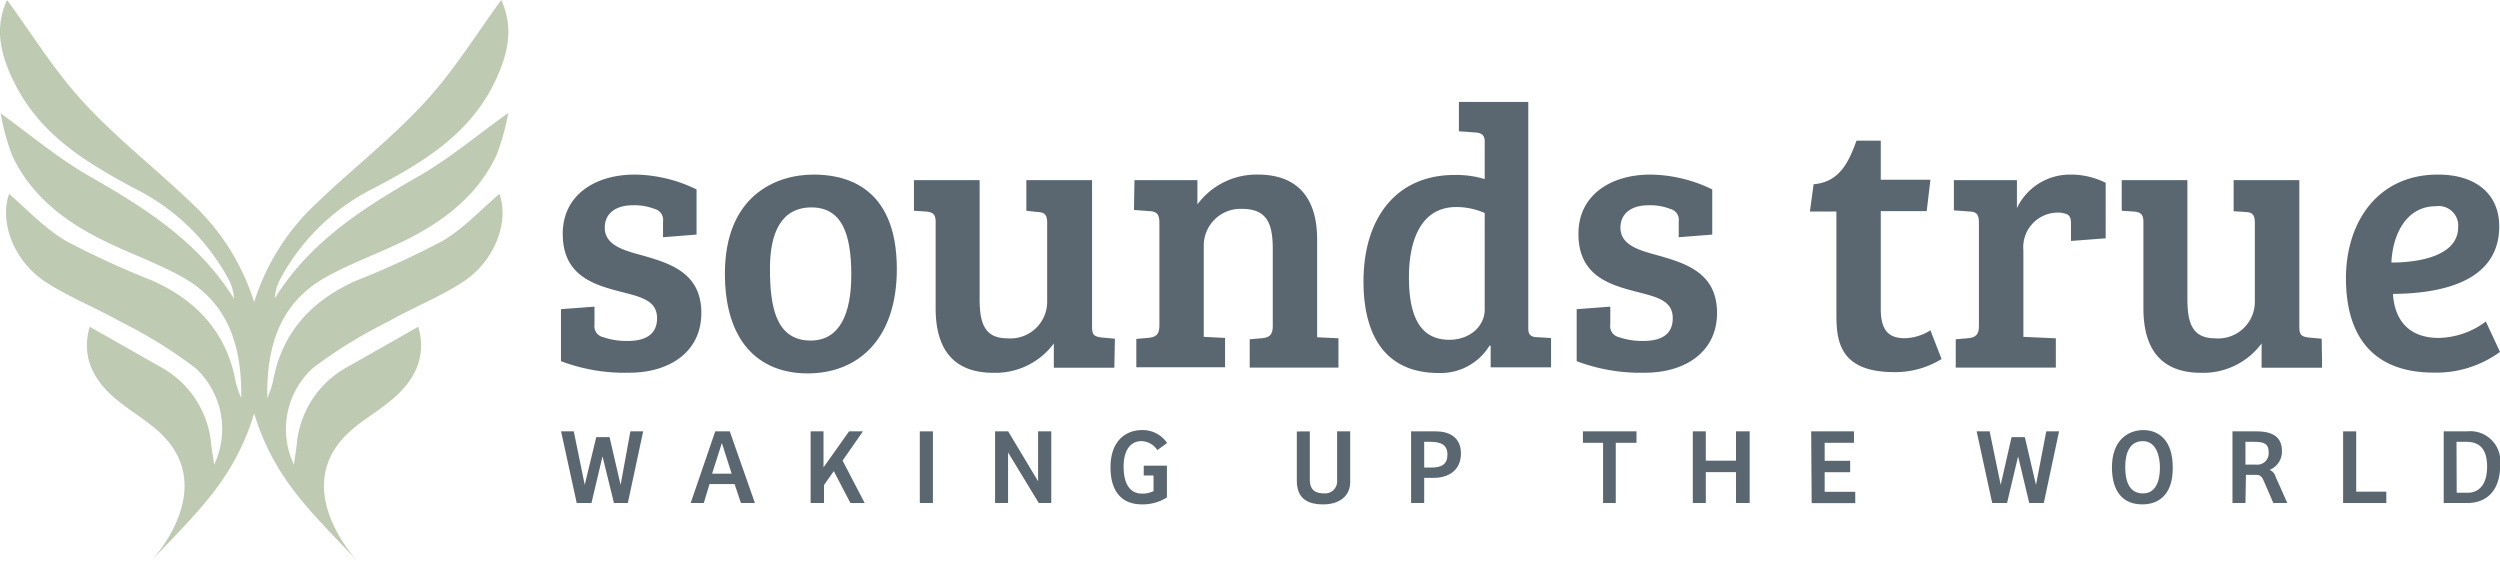 <svg xmlns="http://www.w3.org/2000/svg" viewBox="0 0 255.76 57.52"><defs><style>.cls-1{fill:#5b6770;}.cls-2{fill:#becbb2;}</style></defs><title>Asset 1</title><g id="Layer_2" data-name="Layer 2"><g id="Layer_1-2" data-name="Layer 1"><path class="cls-1" d="M64.73,21c-1.64,0-2.86.76-2.86,2.29,0,1.75,1.83,2.29,3.62,2.78,3,.84,6.26,1.79,6.26,5.95,0,4-3.28,6.11-7.36,6.11a18.38,18.38,0,0,1-7-1.18V31.63l3.43-.26V33.2a1.14,1.14,0,0,0,.88,1.29,7.33,7.33,0,0,0,2.52.39c1.9,0,3-.73,3-2.33,0-1.83-1.68-2.18-3.74-2.71-2.82-.73-5.91-1.68-5.91-5.92,0-4,3.35-6.06,7.36-6.06a14.71,14.71,0,0,1,6.33,1.52V24l-3.43.27v-1.6a1.15,1.15,0,0,0-.88-1.3A5.65,5.65,0,0,0,64.73,21Z"/><path class="cls-1" d="M83.24,17.86c2.82,0,8.51.88,8.51,9.65,0,7.33-4.09,10.69-9.12,10.69S74.16,34.91,74.16,28C74.16,20.07,79.31,17.86,83.24,17.86Zm3.85,10.26c0-4.27-1-6.9-4.08-6.9s-4.24,2.59-4.24,6.25.5,7.37,4.16,7.37C85.91,34.84,87.09,32.09,87.09,28.12Z"/><path class="cls-1" d="M114,37.62h-6.19V35.14a7.43,7.43,0,0,1-6.18,3c-3.81,0-5.91-2.1-5.91-6.6V22.7c0-.8-.31-1-1-1.06l-1.22-.08V18.43h6.72v12.1c0,2.32.38,4.08,2.82,4.08a3.76,3.76,0,0,0,4.09-3.78v-8c0-.84-.23-1.11-1-1.14L105,21.56V18.43h6.72v15c0,.84.22,1,1,1.1l1.34.12Z"/><path class="cls-1" d="M116.06,18.43h6.44v2.48a7.52,7.52,0,0,1,6.19-3.05c3.81,0,6.06,2.13,6.06,6.64v10l2.18.11v3h-9.08v-2.9l1.26-.11c.72-.08,1.1-.31,1.1-1.26V25.49c0-2.52-.53-4.12-3.13-4.12a3.76,3.76,0,0,0-3.93,3.85v9.24l2.18.11v3h-9.08v-2.9l1.26-.11c.72-.08,1.1-.31,1.1-1.26V22.78c0-.84-.26-1.14-1-1.18l-1.6-.12Z"/><path class="cls-1" d="M151.89,18.32V14.46c0-.65-.35-.88-1-.91l-1.64-.12v-3h7.1v23.2c0,.64.31.87,1,.87l1.33.08v3h-6.18V35.37l-.12,0a5.86,5.86,0,0,1-5.18,2.79c-6,0-7.71-4.58-7.71-9.35,0-6.52,3.36-10.91,9.31-10.91A10,10,0,0,1,151.89,18.32Zm0,3.47a7.24,7.24,0,0,0-2.9-.61c-3.63,0-4.85,3.43-4.85,7.17,0,3.47.84,6.41,4.12,6.41,2.14,0,3.63-1.41,3.63-3.09Z"/><path class="cls-1" d="M168.64,21c-1.64,0-2.86.76-2.86,2.29,0,1.75,1.83,2.29,3.62,2.78,3,.84,6.26,1.79,6.26,5.95,0,4-3.28,6.11-7.36,6.11a18.47,18.47,0,0,1-7-1.18V31.63l3.44-.26V33.2a1.14,1.14,0,0,0,.88,1.29,7.31,7.31,0,0,0,2.51.39c1.91,0,3-.73,3-2.33,0-1.83-1.68-2.18-3.74-2.71-2.82-.73-5.91-1.68-5.91-5.92,0-4,3.35-6.06,7.36-6.06a14.75,14.75,0,0,1,6.33,1.52V24l-3.43.27v-1.6a1.15,1.15,0,0,0-.88-1.3A5.65,5.65,0,0,0,168.64,21Z"/><path class="cls-1" d="M192.41,14.39v4h5.08l-.38,3.21h-4.7v10c0,2.33.92,3,2.48,3a5.13,5.13,0,0,0,2.6-.81l1.14,2.94a9,9,0,0,1-4.84,1.34c-6,0-5.92-3.67-5.92-6.34V21.64h-2.71l.38-2.79c2.68-.23,3.59-2.29,4.39-4.46Z"/><path class="cls-1" d="M202.45,22.78c0-.84-.23-1.11-.95-1.14l-1.61-.12V18.43h6.45v2.86a6,6,0,0,1,5.42-3.43,8,8,0,0,1,3.66.84v5.68l-3.55.27V22.89c0-.45-.07-.8-.38-.95a2.28,2.28,0,0,0-1-.19A3.54,3.54,0,0,0,207,25.6v8.86l3.32.15v3H200.08v-2.9l1.26-.11c.73-.08,1.11-.31,1.11-1.26Z"/><path class="cls-1" d="M237.56,37.62h-6.19V35.14a7.43,7.43,0,0,1-6.18,3c-3.81,0-5.91-2.1-5.91-6.6V22.7c0-.8-.31-1-1-1.06l-1.22-.08V18.43h6.72v12.1c0,2.32.38,4.08,2.82,4.08a3.75,3.75,0,0,0,4.08-3.78v-8c0-.84-.22-1.11-.95-1.14l-1.22-.08V18.43h6.72v15c0,.84.22,1,.95,1.1l1.34.12Z"/><path class="cls-1" d="M255.68,23.16c0,5.88-6.37,6.87-10.87,6.91.15,2.48,1.45,4.5,4.69,4.5a8.24,8.24,0,0,0,4.81-1.68L255.76,36A11.05,11.05,0,0,1,249,38.12c-6.48,0-9-4-9-9.65s3.16-10.61,9.42-10.61C253.2,17.86,255.68,19.77,255.68,23.16Zm-6.49-2.06c-3.05,0-4.42,2.94-4.54,5.76,2.83,0,6.83-.68,6.83-3.62A2,2,0,0,0,249.19,21.1Z"/><path class="cls-2" d="M33.26,28.4c2.34-1.32,4.89-2.26,7.33-3.4,4.32-2,8.11-4.69,10.21-9.13A23.77,23.77,0,0,0,52,11.55c-3.11,2.22-5.91,4.58-9,6.38-5.75,3.28-11.25,6.74-14.88,12.58a4.58,4.58,0,0,1,.51-1.88,22,22,0,0,1,9.68-9.41c4.64-2.45,9.16-5.11,11.85-9.95C52.2,5.49,52.51,2.68,51.28,0c-2.44,3.32-4.77,7.14-7.75,10.38-3.41,3.73-7.45,6.86-11.11,10.37A23.4,23.4,0,0,0,26,30.9a23.4,23.4,0,0,0-6.42-10.15c-3.66-3.51-7.7-6.64-11.11-10.37C5.5,7.14,3.16,3.32.72,0-.51,2.68-.2,5.49,1.9,9.27c2.69,4.84,7.21,7.5,11.85,10a22.09,22.09,0,0,1,9.69,9.41,4.74,4.74,0,0,1,.5,1.88c-3.62-5.84-9.13-9.3-14.87-12.58-3.13-1.8-5.93-4.16-9-6.38a23,23,0,0,0,1.18,4.32C3.31,20.31,7.09,23,11.41,25c2.45,1.14,5,2.08,7.34,3.4,4.71,2.67,6,7.19,5.93,12.32a10,10,0,0,1-.56-1.62c-.9-5-3.92-8.31-8.46-10.36a88.82,88.82,0,0,1-8.91-4.09c-2.18-1.28-4-3.24-5.82-4.82-1,2.89.45,6.93,3.86,9.1,2.4,1.53,5.09,2.59,7.58,4A47.77,47.77,0,0,1,20,37.66a8.47,8.47,0,0,1,1.91,9.87c-.13-.89-.22-1.47-.3-2.06a10,10,0,0,0-5.13-7.9l-7.3-4.14c-.83,2.81.12,5.41,3,7.66,1.34,1.07,2.84,1.95,4.1,3.1,5.92,5.44,0,12.34-.93,13.33,2.62-2.83,5.49-5.53,7.6-8.71A24.21,24.21,0,0,0,26,42.29a24.25,24.25,0,0,0,3.07,6.52c2.11,3.18,5,5.88,7.59,8.71-.91-1-6.84-7.89-.92-13.33,1.25-1.15,2.76-2,4.1-3.1,2.84-2.25,3.78-4.85,2.95-7.66l-7.3,4.14a10,10,0,0,0-5.13,7.9c-.07.59-.17,1.17-.29,2.06A8.46,8.46,0,0,1,32,37.66a47.77,47.77,0,0,1,7.66-4.73c2.48-1.41,5.17-2.47,7.57-4,3.41-2.17,4.88-6.21,3.87-9.1-1.87,1.58-3.65,3.54-5.83,4.82a89.68,89.68,0,0,1-8.9,4.09c-4.55,2.05-7.57,5.32-8.46,10.36a11.1,11.1,0,0,1-.56,1.62C27.25,35.59,28.54,31.07,33.26,28.4Z"/><path class="cls-1" d="M61.64,46.69h0l-1.13,4.77H59l-1.6-7.33H58.7l1.12,5.47h0L61,44.72h1.36l1.13,4.89h0l1-5.48h1.31l-1.57,7.33H62.81Z"/><path class="cls-1" d="M70.66,51.46l2.51-7.33h1.49l2.57,7.33H75.8l-.65-1.94H72.59L72,51.46Zm2.19-3h2l-1-3.14h0Z"/><path class="cls-1" d="M86.2,47.12l2.26,4.34H87L85.3,48.2l-1,1.42v1.84H82.93V44.13h1.32v3.68l2.61-3.68h1.42Z"/><path class="cls-1" d="M94.1,51.46V44.13h1.34v7.33Z"/><path class="cls-1" d="M107.55,44.13v7.33h-1.28l-3.14-5.17h0v5.17H101.8V44.13h1.34l3.06,5.1h0v-5.1Z"/><path class="cls-1" d="M119.38,50.89a4.63,4.63,0,0,1-2.55.71c-2,0-3.22-1.23-3.22-3.79,0-2.85,1.7-3.81,3.21-3.81a3,3,0,0,1,2.58,1.32l-1,.73a2,2,0,0,0-1.62-.92c-1.14,0-1.83.95-1.83,2.6s.57,2.77,1.9,2.77a2.58,2.58,0,0,0,1.16-.26v-1.6h-1v-1h2.37Z"/><path class="cls-1" d="M134,44.13v4.94c0,1.08.6,1.4,1.43,1.4a1.23,1.23,0,0,0,1.36-1.34v-5h1.34v5.18c0,1.45-1.12,2.29-2.75,2.29-1.79,0-2.71-.73-2.71-2.46v-5Z"/><path class="cls-1" d="M145.7,51.46h-1.34V44.13h2.51c1.6,0,2.59.77,2.59,2.25,0,1.68-1.18,2.51-2.83,2.51h-.93Zm.78-3.63c1,0,1.6-.34,1.6-1.32s-.65-1.31-1.72-1.31h-.66v2.63Z"/><path class="cls-1" d="M167.42,44.13V45.3H165.3v6.16H164V45.3h-2.06V44.13Z"/><path class="cls-1" d="M179,44.13v7.33H177.6V48.3h-3.09v3.16h-1.33V44.13h1.33v3h3.09v-3Z"/><path class="cls-1" d="M185.29,44.13h4.38V45.3h-3v1.84h2.61v1.17h-2.61v2h3.13v1.16h-4.46Z"/><path class="cls-1" d="M206.46,46.69h0l-1.13,4.77h-1.52l-1.59-7.33h1.33l1.13,5.47h0l1.11-4.88h1.36l1.14,4.89h0l1.05-5.48h1.31l-1.56,7.33h-1.49Z"/><path class="cls-1" d="M219.16,51.6c-1.94,0-3.1-1.27-3.1-3.79,0-2.82,1.69-3.81,3.22-3.81s3,1,3,3.81C222.32,50.34,221.08,51.6,219.16,51.6Zm.08-1.12c1.32,0,1.73-1.31,1.73-2.63,0-1.13-.35-2.72-1.75-2.72s-1.8,1.32-1.8,2.63S217.74,50.48,219.24,50.48Z"/><path class="cls-1" d="M229.72,51.46h-1.33V44.13h2.44c1.6,0,2.62.53,2.62,2a2,2,0,0,1-1.26,1.94,1,1,0,0,1,.6.67L234,51.46h-1.43l-1-2.31c-.15-.34-.33-.57-.72-.57h-1.08Zm1.09-3.93a1.16,1.16,0,0,0,1.28-1.27c0-.94-.57-1.06-1.6-1.06h-.77v2.33Z"/><path class="cls-1" d="M239.71,44.13h1.34V50.3h3.08v1.16h-4.42Z"/><path class="cls-1" d="M250,44.13h2.37a3.08,3.08,0,0,1,3.41,3.41c0,2.89-1.6,3.92-3.36,3.92H250Zm1.33,6.28h1.11c1.23,0,2-.91,2-2.67,0-2-.95-2.54-2.13-2.54h-1Z"/></g></g></svg>